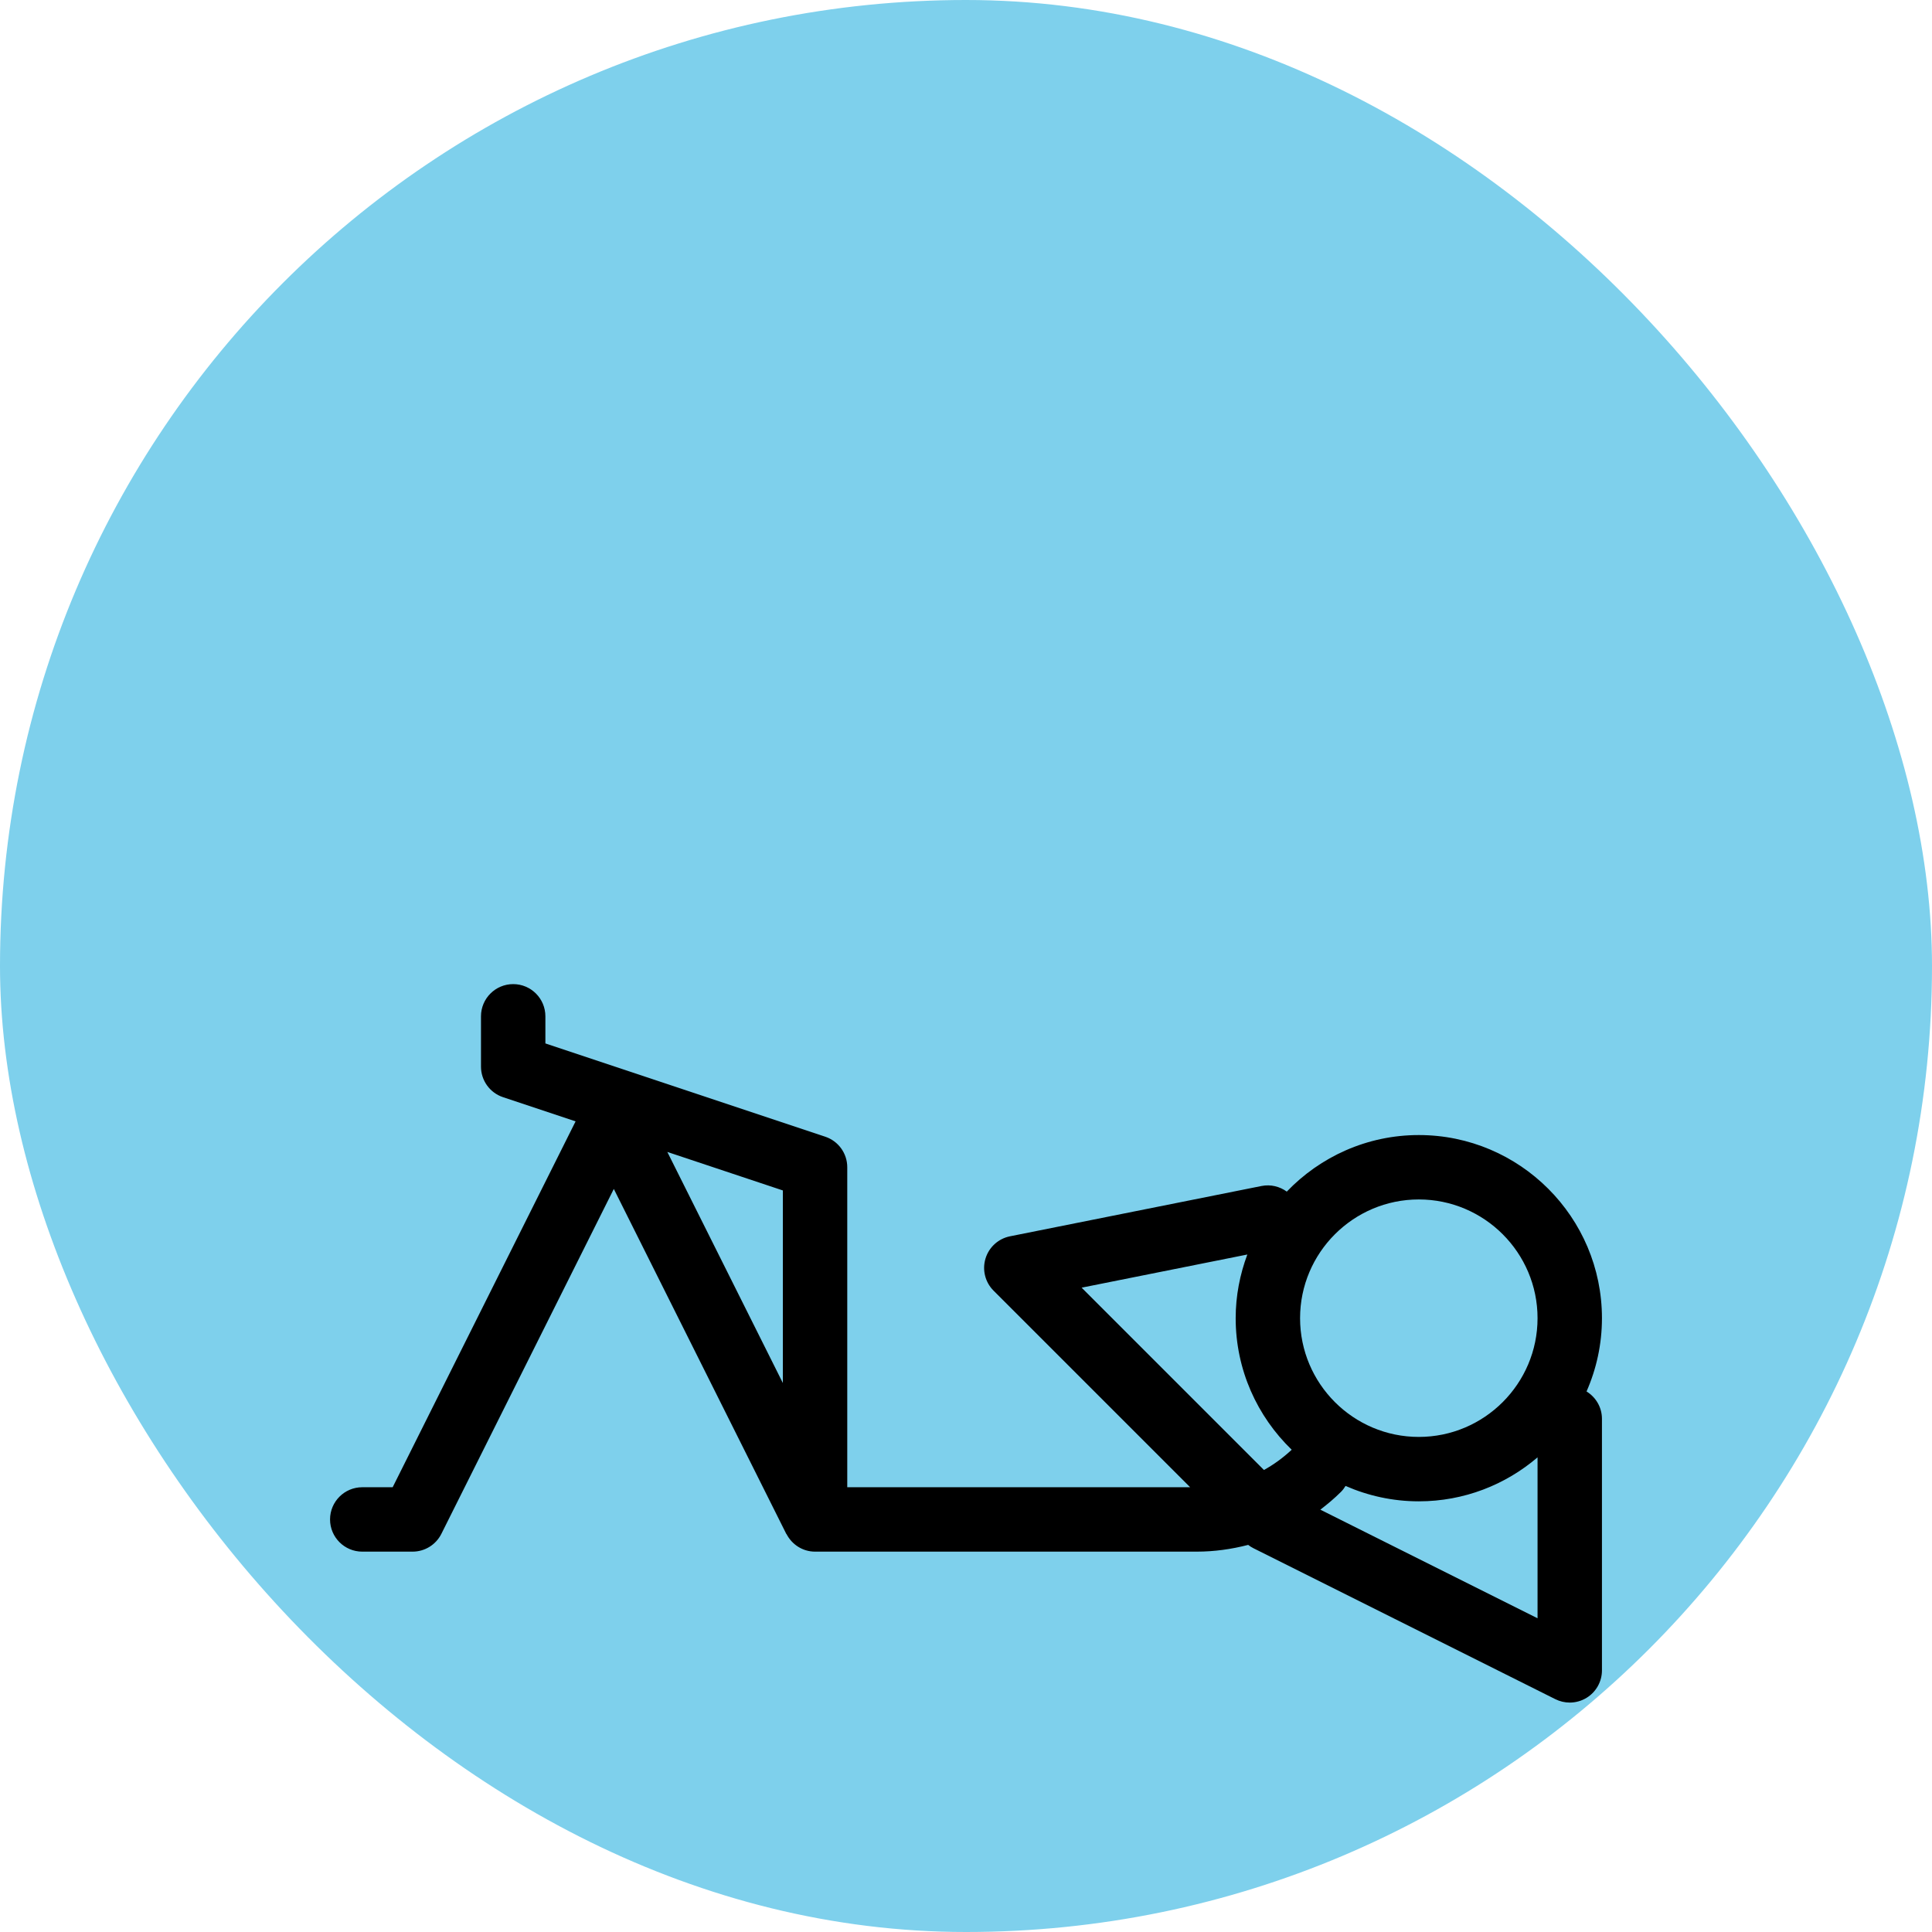 <!DOCTYPE svg PUBLIC "-//W3C//DTD SVG 1.1//EN" "http://www.w3.org/Graphics/SVG/1.1/DTD/svg11.dtd">
<!-- Uploaded to: SVG Repo, www.svgrepo.com, Transformed by: SVG Repo Mixer Tools -->
<svg fill="#000000" width="800px" height="800px" viewBox="-10 -10 120.00 120.00" version="1.1" xml:space="preserve" xmlns="http://www.w3.org/2000/svg" xmlns:xlink="http://www.w3.org/1999/xlink">
<g id="SVGRepo_bgCarrier" stroke-width="0">
<rect x="-10" y="-10" width="120.00" height="120.00" rx="60" fill="#7ed0ec" strokewidth="0"/>
</g>
<g id="SVGRepo_tracerCarrier" stroke-linecap="round" stroke-linejoin="round"/>
<g id="SVGRepo_iconCarrier"> <style type="text/css"> .st0{display:none;} .st1{display:inline;fill:none;} </style> <g class="st0" id="bounding_squares"> <rect class="st1" height="100" id="XMLID_13_" width="100"/> </g> <g id="icons"> <path d="M88.543,76.426C89.155,75.031,89.5,73.493,89.5,71.875c0-6.272-5.103-11.375-11.375-11.375 c-3.222,0-6.129,1.353-8.201,3.513c-0.435-0.317-0.994-0.462-1.567-0.349l-15.625,3.125 c-0.723,0.145-1.308,0.676-1.521,1.382c-0.214,0.705-0.021,1.472,0.5,1.993 L63.922,82.375H42.625V62.5c0-0.861-0.551-1.625-1.367-1.897L23.875,54.809V53.125 c0-1.104-0.896-2-2-2s-2,0.896-2,2v3.125c0,0.861,0.551,1.625,1.367,1.897l4.509,1.503 L14.389,82.375H12.5c-1.104,0-2,0.896-2,2s0.896,2,2,2h3.125c0.758,0,1.45-0.428,1.789-1.105 L28.125,63.847l10.711,21.423c0.004,0.009,0.015,0.013,0.021,0.022 C39.19,85.932,39.853,86.375,40.625,86.375h23.706c1.094,0,2.163-0.152,3.195-0.419 c0.101,0.078,0.21,0.149,0.329,0.208l18.75,9.375C86.888,95.68,87.194,95.75,87.5,95.75 c0.365,0,0.73-0.101,1.052-0.299C89.141,95.087,89.5,94.443,89.5,93.75V78.125 C89.5,77.404,89.115,76.778,88.543,76.426z M78.125,64.5c4.066,0,7.375,3.309,7.375,7.375 s-3.309,7.375-7.375,7.375s-7.375-3.309-7.375-7.375S74.059,64.5,78.125,64.5z M67.474,67.92 C67.014,69.154,66.75,70.483,66.75,71.875c0,3.206,1.338,6.101,3.48,8.171 c-0.529,0.493-1.105,0.916-1.724,1.257L57.182,69.979L67.474,67.92z M38.625,63.941 v11.961l-7.176-14.353L38.625,63.941z M72.009,83.768 c0.445-0.341,0.877-0.701,1.28-1.104c0.114-0.114,0.206-0.239,0.286-0.37 C74.97,82.905,76.507,83.25,78.125,83.25c2.814,0,5.387-1.032,7.375-2.731v9.995 L72.009,83.768z"/> </g> </g>
</svg>